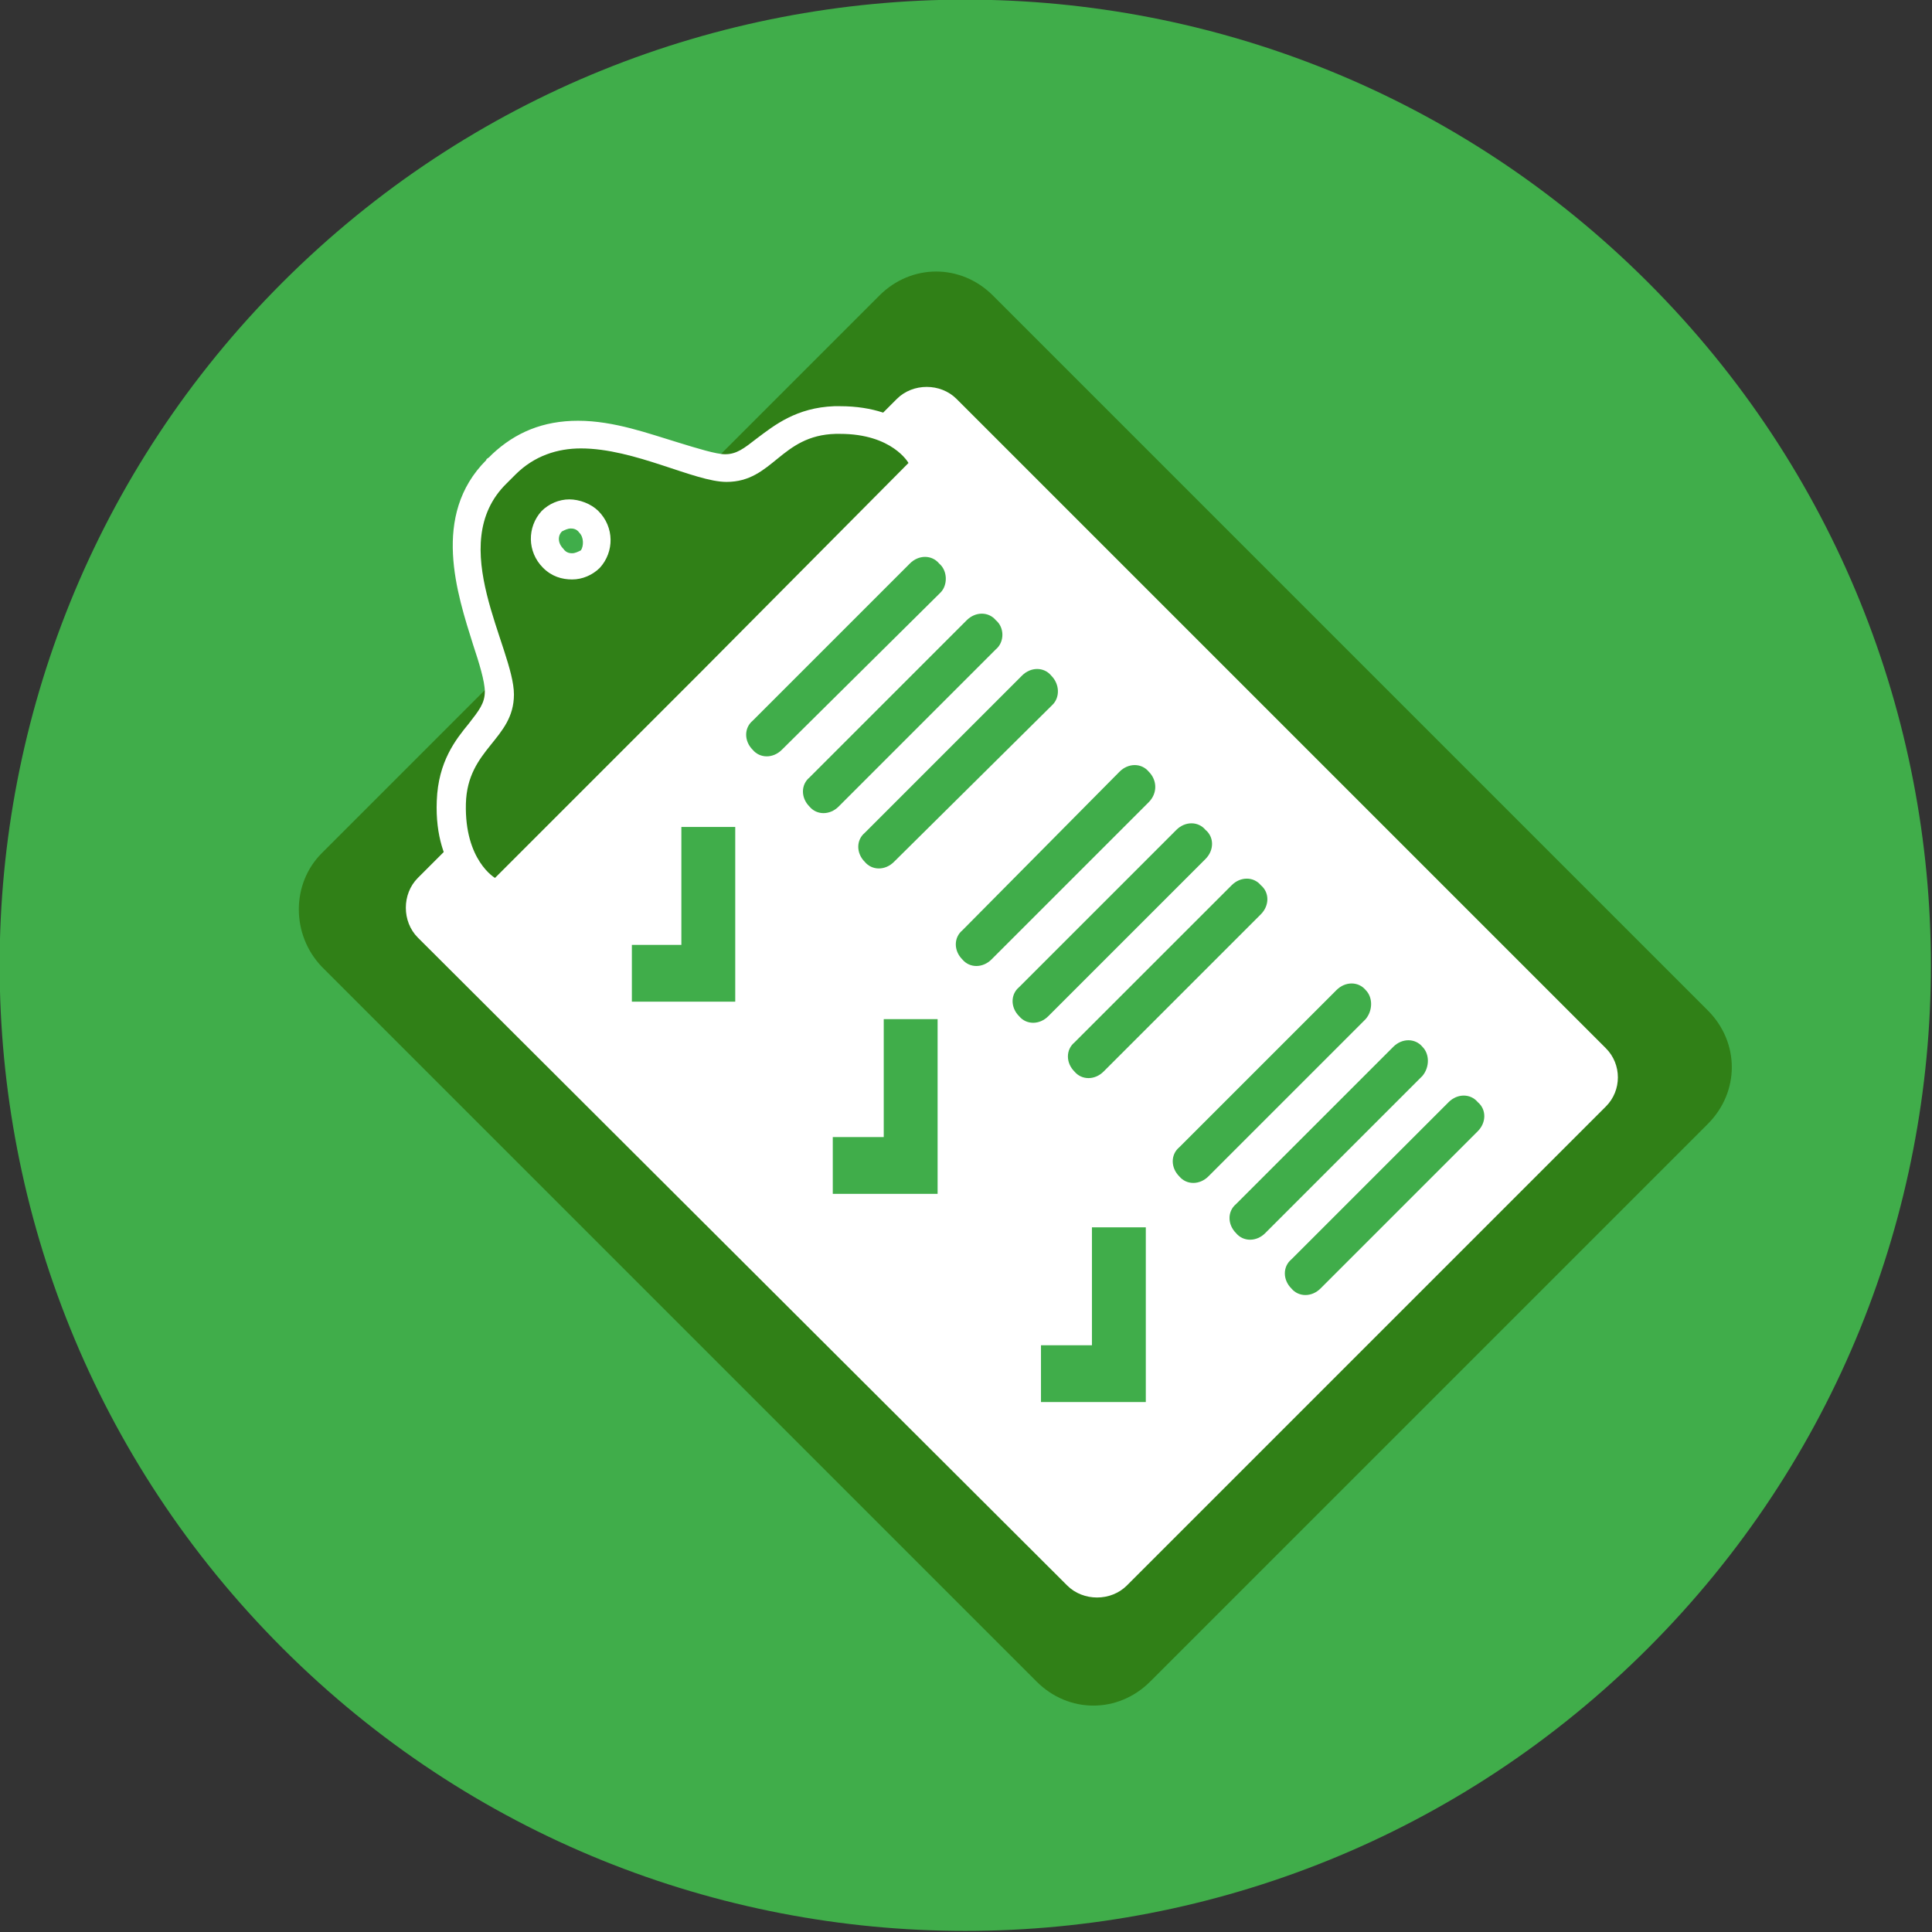 <?xml version="1.0" encoding="utf-8"?>
<!-- Generator: Adobe Illustrator 22.1.0, SVG Export Plug-In . SVG Version: 6.00 Build 0)  -->
<svg version="1.1" id="Isolation_Mode" xmlns="http://www.w3.org/2000/svg" xmlns:xlink="http://www.w3.org/1999/xlink" x="0px"
	 y="0px" viewBox="0 0 132.7 132.7" style="enable-background:new 0 0 132.7 132.7;" xml:space="preserve">
<rect x="0" y="0" width="132.7" height="132.7" fill="#333333" stroke="none"/>
<style type="text/css">
	.st0{fill:#40AD4A;}
	.st1{fill:#308017;}
	.st2{fill:#FFFFFF;}
</style>
<g>
	<path class="st0" d="M19.4,113.2c-25.9-25.9-25.9-67.9,0-93.8s67.9-25.9,93.8,0s25.9,67.9,0,93.8S45.3,139.1,19.4,113.2"/>
	<path class="st1" d="M22.1,58.6l38.3-38.3c2.2-2.2,5.6-2.2,7.8,0l49.1,49.1c2.2,2.2,2.2,5.6,0,7.8L79,115.5c-2.2,2.2-5.6,2.2-7.8,0
		L22.1,66.4C20,64.2,20,60.7,22.1,58.6"/>
	<path class="st2" d="M110.3,76l-32.9,32.9c-1.1,1.1-3,1.1-4.1,0L28.7,64.4c-1.1-1.1-1.1-3,0-4.1l32.9-32.9c1.1-1.1,3-1.1,4.1,0
		l44.6,44.6C111.4,73.1,111.4,74.9,110.3,76"/>
	<path class="st1" d="M39.2,35.3c-0.5,0-0.9,0.2-1.3,0.5c-0.7,0.7-0.6,1.8,0.1,2.5c0.3,0.3,0.8,0.5,1.3,0.5c0.5,0,0.9-0.2,1.3-0.5
		c0.7-0.7,0.6-1.8-0.1-2.5C40.2,35.5,39.7,35.3,39.2,35.3 M33.5,61.1c-0.1-0.1-2.7-1.6-2.5-5.9c0.1-2.3,1.1-3.6,2-4.7
		c0.7-0.9,1.3-1.6,1.3-2.8c0-0.8-0.4-2.1-0.9-3.5c-1.2-3.5-2.8-8.4,0.6-11.8c0.1-0.1,0.3-0.3,0.3-0.3s0.2-0.2,0.2-0.3
		c1.3-1.3,3.1-2,5.2-2c2.3,0,4.5,0.7,6.6,1.4c1.4,0.4,2.7,0.9,3.5,0.9c1.2,0,1.9-0.6,2.8-1.3c1.1-0.9,2.4-1.9,4.7-2
		c0.1,0,0.2,0,0.4,0c4.1,0,5.5,2.4,5.6,2.5l-0.2,1.1L48.9,46.7L34.7,60.9L33.5,61.1z"/>
	<path class="st2" d="M38.6,36.5c0.2-0.1,0.4-0.2,0.6-0.2c0.1,0,0.4,0,0.6,0.3c0.3,0.3,0.3,0.9,0.1,1.2c-0.2,0.1-0.4,0.2-0.6,0.2
		c-0.1,0-0.4,0-0.6-0.3C38.3,37.3,38.3,36.8,38.6,36.5 M57.7,27.9c-0.1,0-0.3,0-0.4,0c-2.6,0.1-4.1,1.3-5.3,2.2
		c-0.9,0.7-1.4,1.1-2.2,1.1c-0.6,0-1.9-0.4-3.2-0.8c-2-0.6-4.4-1.5-6.9-1.5h0c-2.4,0-4.3,0.8-5.9,2.3c-0.1,0.1-0.2,0.2-0.2,0.2l0,0
		l0,0c-0.1,0.1-0.2,0.1-0.2,0.2c-3.8,3.8-2,9.2-0.9,12.7c0.4,1.2,0.8,2.5,0.8,3.2c0,0.8-0.4,1.3-1.1,2.2c-0.9,1.1-2.1,2.6-2.2,5.3
		c-0.2,4.9,2.7,6.6,3,6.8l2.3-0.3l14.2-14.2l14.2-14.2l0.3-2.3C63.9,30.6,62.3,27.9,57.7,27.9 M39.3,39.8c0.7,0,1.4-0.3,1.9-0.8
		c1-1.1,1-2.8-0.1-3.9c-0.5-0.5-1.3-0.8-2-0.8c-0.7,0-1.4,0.3-1.9,0.8c-1,1.1-1,2.8,0.1,3.9C37.9,39.6,38.6,39.8,39.3,39.8
		 M57.7,29.8c3.6,0,4.7,2,4.7,2L48.2,46.1l0,0l0,0L34,60.3c0,0-2.1-1.2-2-5.1c0.1-3.8,3.3-4.4,3.3-7.5c0-3.2-4.8-10.3-0.5-14.5
		c0.1-0.1,0.2-0.2,0.3-0.3c0.1-0.1,0.2-0.2,0.3-0.3c1.3-1.3,2.9-1.8,4.5-1.8c3.7,0,7.8,2.3,10,2.3c3.2,0,3.7-3.2,7.5-3.3
		C57.5,29.8,57.6,29.8,57.7,29.8"/>
	<polygon class="st0" points="43.4,68.8 50.5,68.8 50.5,56.8 46.8,56.8 46.8,64.9 43.4,64.9 	"/>
	<polygon class="st0" points="57.2,82 64.4,82 64.4,70 60.7,70 60.7,78.1 57.2,78.1 	"/>
	<polygon class="st0" points="71.5,96.3 78.7,96.3 78.7,84.3 75,84.3 75,92.4 71.5,92.4 	"/>
	<path class="st0" d="M97.7,73.9L86.9,84.7c-0.6,0.6-1.5,0.6-2,0c-0.6-0.6-0.6-1.5,0-2l10.8-10.8c0.6-0.6,1.5-0.6,2,0
		C98.2,72.4,98.2,73.3,97.7,73.9"/>
	<path class="st0" d="M101.5,77.7L90.7,88.5c-0.6,0.6-1.5,0.6-2,0c-0.6-0.6-0.6-1.5,0-2l10.8-10.8c0.6-0.6,1.5-0.6,2,0
		C102.1,76.2,102.1,77.1,101.5,77.7"/>
	<path class="st0" d="M93.8,70L83,80.8c-0.6,0.6-1.5,0.6-2,0c-0.6-0.6-0.6-1.5,0-2l10.8-10.8c0.6-0.6,1.5-0.6,2,0
		C94.3,68.5,94.3,69.4,93.8,70"/>
	<path class="st0" d="M82.8,59L72,69.8c-0.6,0.6-1.5,0.6-2,0c-0.6-0.6-0.6-1.5,0-2l10.8-10.8c0.6-0.6,1.5-0.6,2,0
		C83.4,57.5,83.4,58.4,82.8,59"/>
	<path class="st0" d="M86.6,62.8L75.8,73.6c-0.6,0.6-1.5,0.6-2,0c-0.6-0.6-0.6-1.5,0-2l10.8-10.8c0.6-0.6,1.5-0.6,2,0
		C87.2,61.3,87.2,62.2,86.6,62.8"/>
	<path class="st0" d="M78.9,55.1L68.1,65.9c-0.6,0.6-1.5,0.6-2,0c-0.6-0.6-0.6-1.5,0-2L76.9,53c0.6-0.6,1.5-0.6,2,0
		C79.5,53.6,79.5,54.5,78.9,55.1"/>
	<path class="st0" d="M68.4,44.6L57.6,55.4c-0.6,0.6-1.5,0.6-2,0c-0.6-0.6-0.6-1.5,0-2l10.8-10.8c0.6-0.6,1.5-0.6,2,0
		C69,43.1,69,44.1,68.4,44.6"/>
	<path class="st0" d="M72.3,48.4L61.4,59.2c-0.6,0.6-1.5,0.6-2,0c-0.6-0.6-0.6-1.5,0-2l10.8-10.8c0.6-0.6,1.5-0.6,2,0
		C72.8,47,72.8,47.9,72.3,48.4"/>
	<path class="st0" d="M64.6,40.7L53.7,51.5c-0.6,0.6-1.5,0.6-2,0c-0.6-0.6-0.6-1.5,0-2l10.8-10.8c0.6-0.6,1.5-0.6,2,0
		C65.1,39.2,65.1,40.2,64.6,40.7"/>
</g>
</svg>
